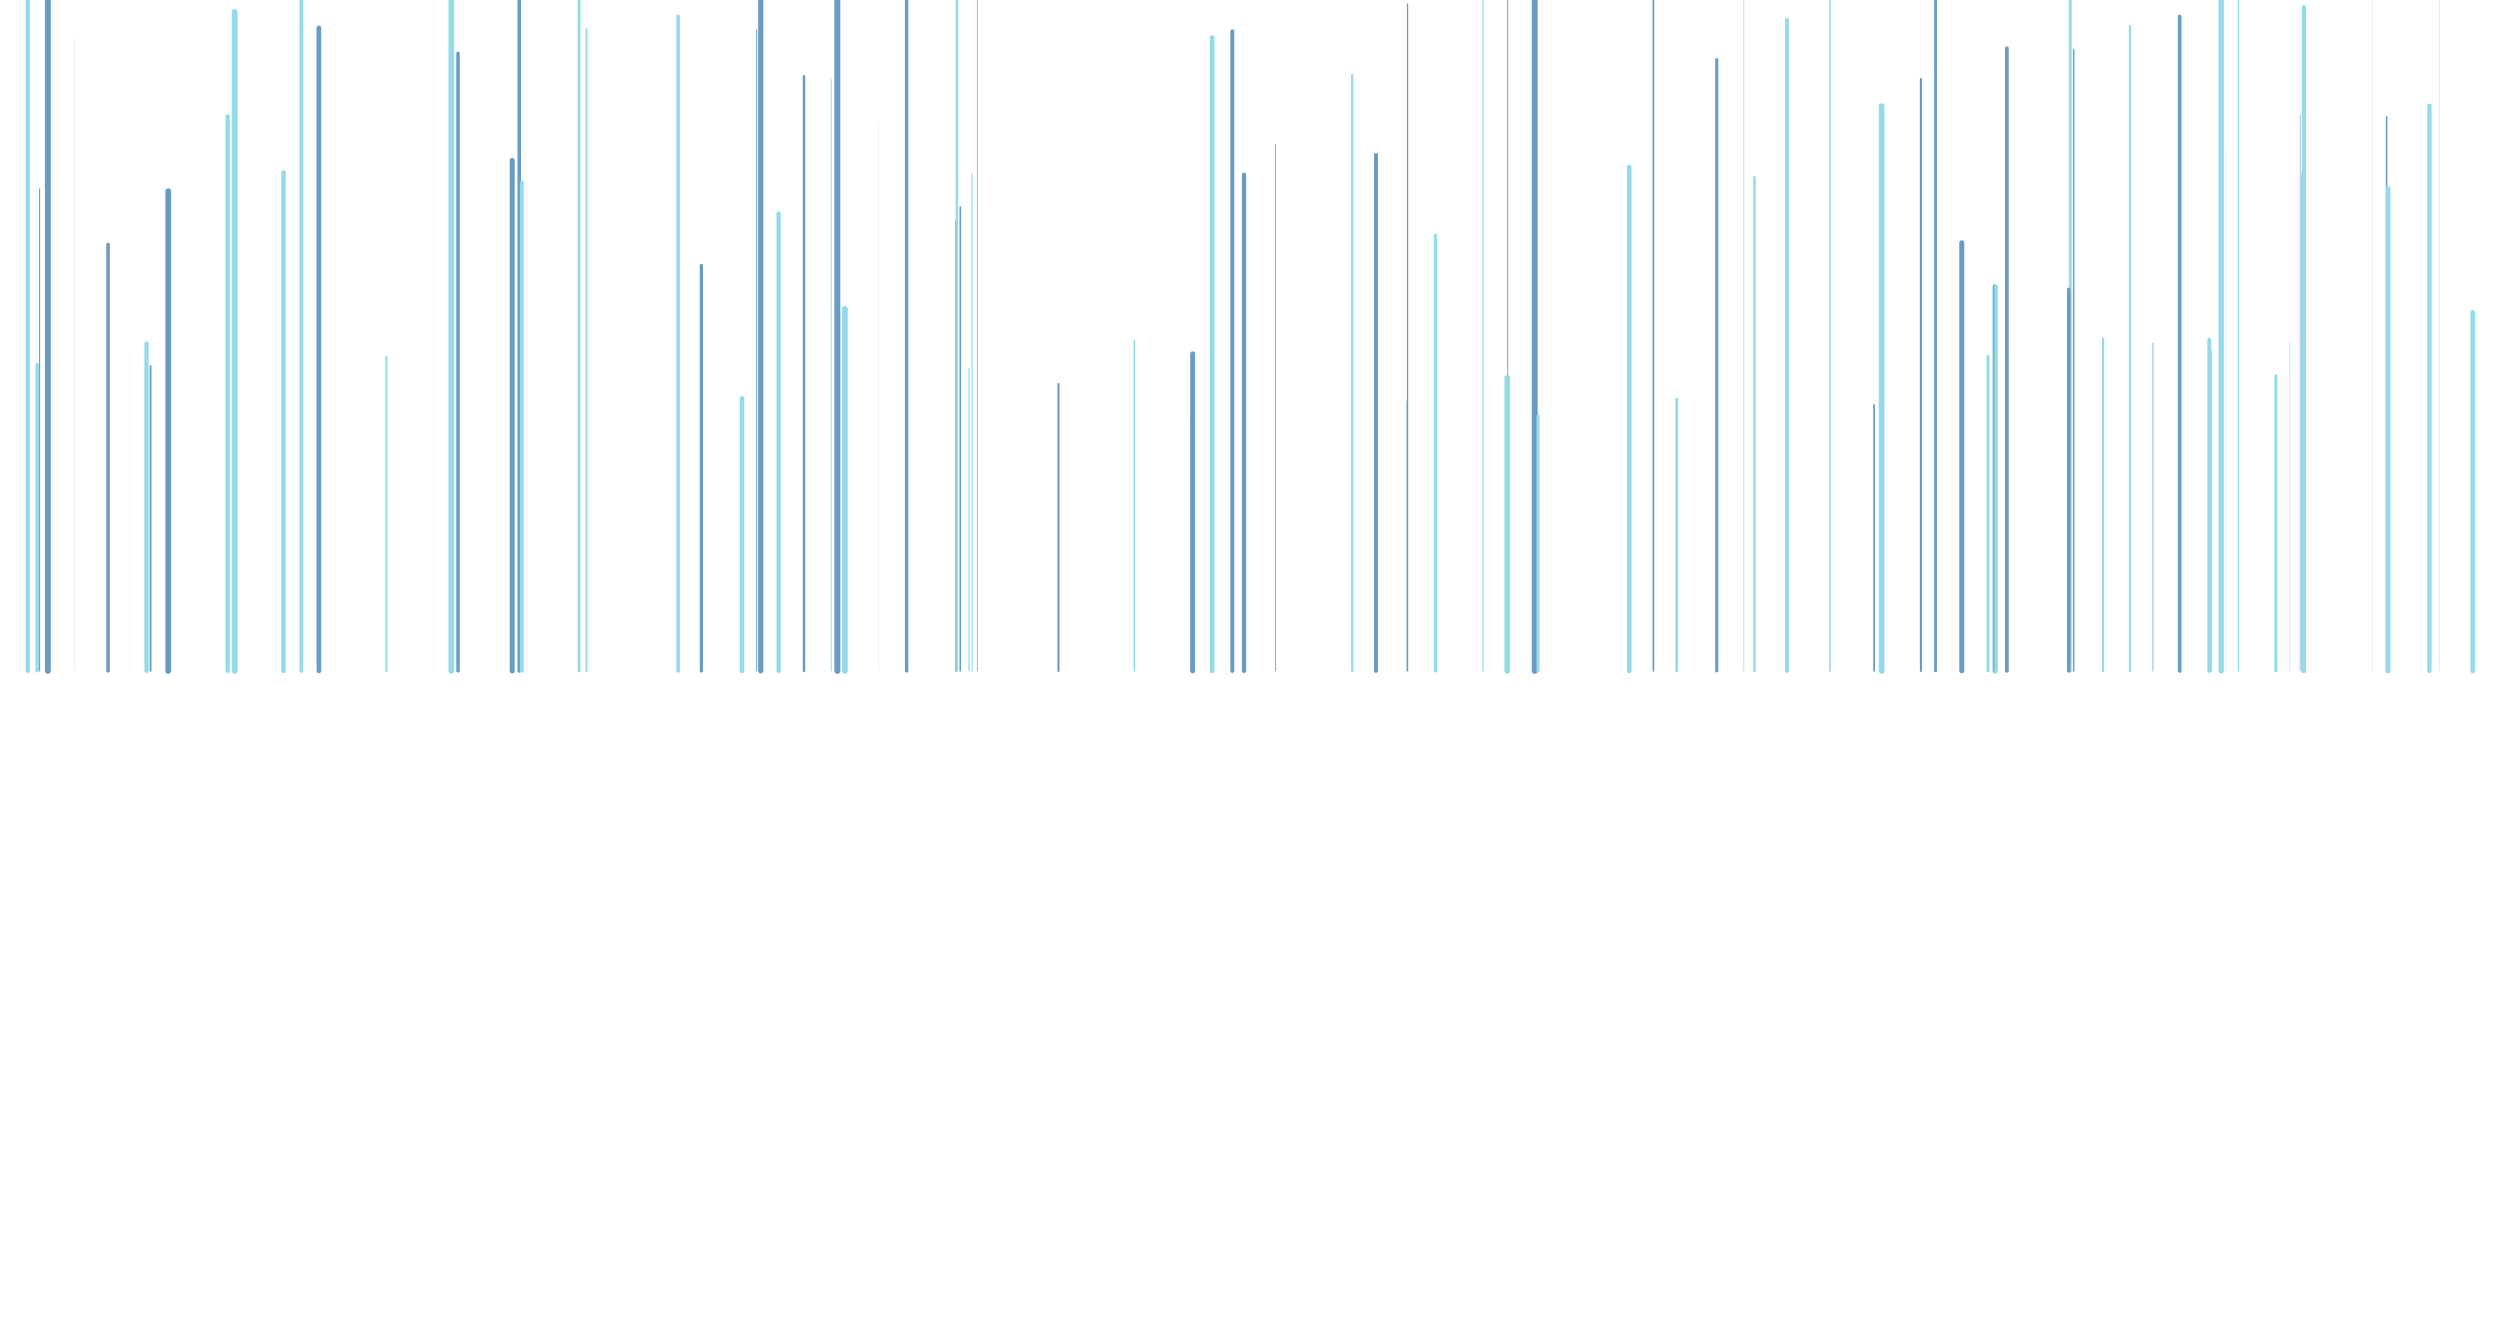 <svg xmlns="http://www.w3.org/2000/svg"
xmlns:xlink="http://www.w3.org/1999/xlink"
style="margin:auto;background:#0d1117;display:block;z-index:1;position:relative"
width="1280" height="687" preserveAspectRatio="xMidYMid" viewBox="0 0 1280 687">
<g transform="translate(640,343.5) scale(1,1) translate(-640,-343.5)"><style type="text/css">
  
  .ld {
    transform-origin: 50% 50%;
    transform-box: fill-box;
  }
  @keyframes ld-speed-dash {
    0% { transform: translate(0,-1882.791px); }
    100% { transform: translate(0,1882.791px); }
  }
  .ld.ld-speed-dash {
    animation: ld-speed-dash 1.695s linear infinite;
  }
</style>
  <g transform="translate(640,343.5)">
    <g style="transform:rotate(45deg)">
      <line x1="-200.487" x2="-200.487" y1="0"
      y2="-401.383" stroke="#689cc5"
      stroke-width="0.017" stroke-linecap="round" class="ld
      ld-speed-dash" style="animation-delay:
      -1.455s;animation-duration:0.847s"></line><line
      x1="-252.564" x2="-252.564" y1="0"
      y2="-328.34" stroke="#689cc5" stroke-width="0.503"
      stroke-linecap="round" class="ld ld-speed-dash" style="animation-delay:
      -1.132s;animation-duration:1.695s"></line><line
      x1="626.045" x2="626.045" y1="0" y2="-183.605"
      stroke="#93dbe9" stroke-width="2.378" stroke-linecap="round"
      class="ld ld-speed-dash" style="animation-delay:
      -0.818s;animation-duration:0.847s"></line><line
      x1="377.875" x2="377.875" y1="0"
      y2="-161.053" stroke="#93dbe9" stroke-width="1.522"
      stroke-linecap="round" class="ld ld-speed-dash" style="animation-delay:
      -1.622s;animation-duration:1.695s"></line><line
      x1="581.947" x2="581.947" y1="0"
      y2="-283.716" stroke="#689cc5" stroke-width="0.805"
      stroke-linecap="round" class="ld ld-speed-dash" style="animation-delay:
      -0.99s;animation-duration:1.695s"></line><line
      x1="462.331" x2="462.331" y1="0"
      y2="-167.875" stroke="#93dbe9" stroke-width="0.742"
      stroke-linecap="round" class="ld ld-speed-dash" style="animation-delay:
      -1.623s;animation-duration:1.695s"></line><line
      x1="-523.451" x2="-523.451" y1="0"
      y2="-284.005" stroke="#93dbe9" stroke-width="2.157"
      stroke-linecap="round" class="ld ld-speed-dash" style="animation-delay:
      -1.149s;animation-duration:0.847s"></line><line
      x1="-476.735" x2="-476.735" y1="0"
      y2="-329.21" stroke="#689cc5"
      stroke-width="2.399" stroke-linecap="round" class="ld
      ld-speed-dash" style="animation-delay:
      -1.603s;animation-duration:0.847s"></line><line
      x1="-30.193" x2="-30.193" y1="0"
      y2="-128.104" stroke="#93dbe9" stroke-width="0.586"
      stroke-linecap="round" class="ld ld-speed-dash" style="animation-delay:
      -0.953s;animation-duration:1.695s"></line><line
      x1="603.886" x2="603.886" y1="0"
      y2="-289.413" stroke="#93dbe9"
      stroke-width="2.22" stroke-linecap="round" class="ld
      ld-speed-dash" style="animation-delay:
      -0.807s;animation-duration:0.847s"></line><line
      x1="491.892" x2="491.892" y1="0"
      y2="-163.842" stroke="#93dbe9" stroke-width="1.217"
      stroke-linecap="round" class="ld ld-speed-dash" style="animation-delay:
      -1.054s;animation-duration:1.695s"></line><line
      x1="387.522" x2="387.522" y1="0"
      y2="-318.746" stroke="#689cc5" stroke-width="1.941"
      stroke-linecap="round" class="ld ld-speed-dash" style="animation-delay:
      -0.332s;animation-duration:0.847s"></line><line
      x1="-3.063" x2="-3.063" y1="0"
      y2="-254.049" stroke="#689cc5"
      stroke-width="2.171" stroke-linecap="round" class="ld
      ld-speed-dash" style="animation-delay:
      -0.95s;animation-duration:0.847s"></line><line
      x1="218.491" x2="218.491" y1="0"
      y2="-139.285" stroke="#93dbe9"
      stroke-width="1.415" stroke-linecap="round" class="ld
      ld-speed-dash" style="animation-delay:
      -1.175s;animation-duration:0.847s"></line><line
      x1="574.533" x2="574.533" y1="0"
      y2="-360.491" stroke="#93dbe9" stroke-width="0.15"
      stroke-linecap="round" class="ld ld-speed-dash" style="animation-delay:
      -0.543s;animation-duration:1.695s"></line><line
      x1="506.137" x2="506.137" y1="0"
      y2="-405.994" stroke="#93dbe9" stroke-width="0.691"
      stroke-linecap="round" class="ld ld-speed-dash" style="animation-delay:
      -0.756s;animation-duration:1.695s"></line><line
      x1="80.672" x2="80.672" y1="0"
      y2="-341.499" stroke="#689cc5"
      stroke-width="0.666" stroke-linecap="round" class="ld
      ld-speed-dash" style="animation-delay:
      -0.071s;animation-duration:0.847s"></line><line
      x1="-374.139" x2="-374.139" y1="0"
      y2="-359.264" stroke="#689cc5" stroke-width="1.835"
      stroke-linecap="round" class="ld ld-speed-dash" style="animation-delay:
      -0.681s;animation-duration:1.695s"></line><line
      x1="-250.507" x2="-250.507" y1="0"
      y2="-368.903" stroke="#689cc5" stroke-width="2.659"
      stroke-linecap="round" class="ld ld-speed-dash" style="animation-delay:
      -0.789s;animation-duration:1.695s"></line><line
      x1="-139.646" x2="-139.646" y1="0"
      y2="-393.516" stroke="#689cc5"
      stroke-width="0.351" stroke-linecap="round" class="ld
      ld-speed-dash" style="animation-delay:
      -0.255s;animation-duration:0.847s"></line><line
      x1="-175.803" x2="-175.803" y1="0"
      y2="-387.28" stroke="#689cc5" stroke-width="1.715"
      stroke-linecap="round" class="ld ld-speed-dash" style="animation-delay:
      -1.651s;animation-duration:0.847s"></line><line
      x1="119.271" x2="119.271" y1="0"
      y2="-356.983" stroke="#93dbe9" stroke-width="0.603"
      stroke-linecap="round" class="ld ld-speed-dash" style="animation-delay:
      -0.306s;animation-duration:1.695s"></line><line
      x1="145.785" x2="145.785" y1="0"
      y2="-420.94" stroke="#689cc5"
      stroke-width="3.042" stroke-linecap="round" class="ld
      ld-speed-dash" style="animation-delay:
      -0.815s;animation-duration:1.695s"></line><line
      x1="238.974" x2="238.974" y1="0"
      y2="-312.95" stroke="#689cc5"
      stroke-width="1.599" stroke-linecap="round" class="ld
      ld-speed-dash" style="animation-delay:
      -1.174s;animation-duration:1.695s"></line><line
      x1="537.674" x2="537.674" y1="0"
      y2="-284.84" stroke="#689cc5"
      stroke-width="0.293" stroke-linecap="round" class="ld
      ld-speed-dash" style="animation-delay:
      -1.63s;animation-duration:1.695s"></line><line
      x1="-143.891" x2="-143.891" y1="0"
      y2="-154.807" stroke="#93dbe9" stroke-width="0.616"
      stroke-linecap="round" class="ld ld-speed-dash" style="animation-delay:
      -1.539s;animation-duration:1.695s"></line><line
      x1="296.98" x2="296.98" y1="0"
      y2="-418.54" stroke="#93dbe9" stroke-width="0.849"
      stroke-linecap="round" class="ld ld-speed-dash" style="animation-delay:
      -0.216s;animation-duration:1.695s"></line><line
      x1="319.556" x2="319.556" y1="0"
      y2="-136.154" stroke="#689cc5"
      stroke-width="0.889" stroke-linecap="round" class="ld
      ld-speed-dash" style="animation-delay:
      -0.402s;animation-duration:1.695s"></line><line
      x1="144.353" x2="144.353" y1="0"
      y2="-187.602" stroke="#93dbe9"
      stroke-width="0.058" stroke-linecap="round" class="ld
      ld-speed-dash" style="animation-delay:
      -0.884s;animation-duration:1.695s"></line><line
      x1="-9.056" x2="-9.056" y1="0"
      y2="-327.521" stroke="#689cc5" stroke-width="2.043"
      stroke-linecap="round" class="ld ld-speed-dash" style="animation-delay:
      -0.943s;animation-duration:0.847s"></line><line
      x1="52.331" x2="52.331" y1="0"
      y2="-305.165" stroke="#93dbe9"
      stroke-width="1.192" stroke-linecap="round" class="ld
      ld-speed-dash" style="animation-delay:
      -1.215s;animation-duration:0.847s"></line><line
      x1="-562.91" x2="-562.91" y1="0"
      y2="-156.044" stroke="#689cc5"
      stroke-width="0.939" stroke-linecap="round" class="ld
      ld-speed-dash" style="animation-delay:
      -1.691s;animation-duration:0.847s"></line><line
      x1="-228.361" x2="-228.361" y1="0"
      y2="-304.418" stroke="#689cc5" stroke-width="1.294"
      stroke-linecap="round" class="ld ld-speed-dash" style="animation-delay:
      -0.105s;animation-duration:1.695s"></line><line
      x1="-280.897" x2="-280.897" y1="0"
      y2="-207.582" stroke="#689cc5" stroke-width="1.665"
      stroke-linecap="round" class="ld ld-speed-dash" style="animation-delay:
      -1.342s;animation-duration:0.847s"></line><line
      x1="-211.285" x2="-211.285" y1="0"
      y2="-367.399" stroke="#689cc5"
      stroke-width="3.077" stroke-linecap="round" class="ld
      ld-speed-dash" style="animation-delay:
      -0.606s;animation-duration:0.847s"></line><line
      x1="-150.394" x2="-150.394" y1="0"
      y2="-230.453" stroke="#689cc5"
      stroke-width="1.114" stroke-linecap="round" class="ld
      ld-speed-dash" style="animation-delay:
      -0.742s;animation-duration:1.695s"></line><line
      x1="131.935" x2="131.935" y1="0"
      y2="-382.58" stroke="#689cc5" stroke-width="0.451"
      stroke-linecap="round" class="ld ld-speed-dash" style="animation-delay:
      -0.16s;animation-duration:0.847s"></line><line
      x1="131.713" x2="131.713" y1="0"
      y2="-150.104" stroke="#93dbe9"
      stroke-width="2.844" stroke-linecap="round" class="ld
      ld-speed-dash" style="animation-delay:
      -0.903s;animation-duration:1.695s"></line><line
      x1="80.373" x2="80.373" y1="0"
      y2="-138.037" stroke="#689cc5"
      stroke-width="0.391" stroke-linecap="round" class="ld
      ld-speed-dash" style="animation-delay:
      -1.296s;animation-duration:1.695s"></line><line
      x1="-142.255" x2="-142.255" y1="0"
      y2="-254.193" stroke="#93dbe9"
      stroke-width="0.588" stroke-linecap="round" class="ld
      ld-speed-dash" style="animation-delay:
      -0.775s;animation-duration:0.847s"></line><line
      x1="274.954" x2="274.954" y1="0"
      y2="-333.327" stroke="#93dbe9" stroke-width="1.978"
      stroke-linecap="round" class="ld ld-speed-dash" style="animation-delay:
      -1.17s;animation-duration:1.695s"></line><line
      x1="-29.359" x2="-29.359" y1="0"
      y2="-162.394" stroke="#689cc5" stroke-width="2.494"
      stroke-linecap="round" class="ld ld-speed-dash" style="animation-delay:
      -1.322s;animation-duration:1.695s"></line><line
      x1="436.766" x2="436.766" y1="0"
      y2="-170.147" stroke="#93dbe9"
      stroke-width="1.086" stroke-linecap="round" class="ld
      ld-speed-dash" style="animation-delay:
      -0.414s;animation-duration:1.695s"></line><line
      x1="-59.23" x2="-59.23" y1="0"
      y2="-169.049" stroke="#93dbe9"
      stroke-width="0.839" stroke-linecap="round" class="ld
      ld-speed-dash" style="animation-delay:
      -0.604s;animation-duration:0.847s"></line><line
      x1="-584.664" x2="-584.664" y1="0"
      y2="-218.349" stroke="#689cc5"
      stroke-width="1.81" stroke-linecap="round" class="ld
      ld-speed-dash" style="animation-delay:
      -0.656s;animation-duration:0.847s"></line><line
      x1="-619.723" x2="-619.723" y1="0"
      y2="-246.7" stroke="#689cc5"
      stroke-width="0.559" stroke-linecap="round" class="ld
      ld-speed-dash" style="animation-delay:
      -0.531s;animation-duration:1.695s"></line><line
      x1="539.358" x2="539.358" y1="0"
      y2="-254.249" stroke="#689cc5" stroke-width="1.97"
      stroke-linecap="round" class="ld ld-speed-dash" style="animation-delay:
      -0.214s;animation-duration:0.847s"></line><line
      x1="364.427" x2="364.427" y1="0"
      y2="-219.19" stroke="#689cc5" stroke-width="2.548"
      stroke-linecap="round" class="ld ld-speed-dash" style="animation-delay:
      -0.707s;animation-duration:1.695s"></line><line
      x1="-564.977" x2="-564.977" y1="0"
      y2="-167.636" stroke="#93dbe9"
      stroke-width="2.189" stroke-linecap="round" class="ld
      ld-speed-dash" style="animation-delay:
      -1.479s;animation-duration:0.847s"></line><line
      x1="-150.07" x2="-150.07" y1="0"
      y2="-365.786" stroke="#93dbe9" stroke-width="1.264"
      stroke-linecap="round" class="ld ld-speed-dash" style="animation-delay:
      -0.964s;animation-duration:0.847s"></line><line
      x1="-494.848" x2="-494.848" y1="0"
      y2="-255.247" stroke="#93dbe9"
      stroke-width="2.307" stroke-linecap="round" class="ld
      ld-speed-dash" style="animation-delay:
      -0.948s;animation-duration:1.695s"></line><line
      x1="381.47" x2="381.47" y1="0"
      y2="-196.671" stroke="#93dbe9" stroke-width="2.802"
      stroke-linecap="round" class="ld ld-speed-dash" style="animation-delay:
      -0.967s;animation-duration:0.847s"></line><line
      x1="-339.687" x2="-339.687" y1="0"
      y2="-328.49" stroke="#93dbe9"
      stroke-width="0.98" stroke-linecap="round" class="ld
      ld-speed-dash" style="animation-delay:
      -0.177s;animation-duration:0.847s"></line><line
      x1="-615.508" x2="-615.508" y1="0"
      y2="-394.743" stroke="#689cc5"
      stroke-width="3.011" stroke-linecap="round" class="ld
      ld-speed-dash" style="animation-delay:
      -0.329s;animation-duration:1.695s"></line><line
      x1="380.877" x2="380.877" y1="0"
      y2="-197.549" stroke="#689cc5"
      stroke-width="0.445" stroke-linecap="round" class="ld
      ld-speed-dash" style="animation-delay:
      -0.515s;animation-duration:1.695s"></line><line
      x1="491.165" x2="491.165" y1="0"
      y2="-169.556" stroke="#93dbe9" stroke-width="2.012"
      stroke-linecap="round" class="ld ld-speed-dash" style="animation-delay:
      -1.297s;animation-duration:0.847s"></line><line
      x1="94.998" x2="94.998" y1="0"
      y2="-222.932" stroke="#93dbe9"
      stroke-width="1.677" stroke-linecap="round" class="ld
      ld-speed-dash" style="animation-delay:
      -1.332s;animation-duration:0.847s"></line><line
      x1="64.497" x2="64.497" y1="0"
      y2="-264.156" stroke="#689cc5"
      stroke-width="2.04" stroke-linecap="round" class="ld
      ld-speed-dash" style="animation-delay:
      -0.567s;animation-duration:0.847s"></line><line
      x1="-405.486" x2="-405.486" y1="0"
      y2="-316.215" stroke="#689cc5"
      stroke-width="1.785" stroke-linecap="round" class="ld
      ld-speed-dash" style="animation-delay:
      -1.319s;animation-duration:0.847s"></line><line
      x1="-214.391" x2="-214.391" y1="0"
      y2="-302.785" stroke="#93dbe9" stroke-width="0.507"
      stroke-linecap="round" class="ld ld-speed-dash" style="animation-delay:
      -0.142s;animation-duration:0.847s"></line><line
      x1="608.893" x2="608.893" y1="0" y2="-360.332"
      stroke="#93dbe9" stroke-width="0.206" stroke-linecap="round"
      class="ld ld-speed-dash" style="animation-delay:
      -1.606s;animation-duration:0.847s"></line><line
      x1="-343.501" x2="-343.501" y1="0"
      y2="-393.07" stroke="#93dbe9" stroke-width="1.432"
      stroke-linecap="round" class="ld ld-speed-dash" style="animation-delay:
      -0.981s;animation-duration:0.847s"></line><line
      x1="-485.688" x2="-485.688" y1="0"
      y2="-345.706" stroke="#93dbe9" stroke-width="1.928"
      stroke-linecap="round" class="ld ld-speed-dash" style="animation-delay:
      -1.295s;animation-duration:1.695s"></line><line
      x1="419.977" x2="419.977" y1="0"
      y2="-424.578" stroke="#93dbe9" stroke-width="1.506"
      stroke-linecap="round" class="ld ld-speed-dash" style="animation-delay:
      -0.679s;animation-duration:1.695s"></line><line
      x1="351.009" x2="351.009" y1="0"
      y2="-357.993" stroke="#689cc5"
      stroke-width="1.441" stroke-linecap="round" class="ld
      ld-speed-dash" style="animation-delay:
      -1.633s;animation-duration:0.847s"></line><line
      x1="-372.854" x2="-372.854" y1="0"
      y2="-250.124" stroke="#93dbe9" stroke-width="1.981"
      stroke-linecap="round" class="ld ld-speed-dash" style="animation-delay:
      -0.807s;animation-duration:1.695s"></line><line
      x1="13.066" x2="13.066" y1="0"
      y2="-269.54" stroke="#689cc5"
      stroke-width="0.409" stroke-linecap="round" class="ld
      ld-speed-dash" style="animation-delay:
      -0.379s;animation-duration:0.847s"></line><line
      x1="-602" x2="-602" y1="0"
      y2="-323.936" stroke="#93dbe9"
      stroke-width="0.139" stroke-linecap="round" class="ld
      ld-speed-dash" style="animation-delay:
      -0.33s;animation-duration:1.695s"></line><line
      x1="-260.088" x2="-260.088" y1="0"
      y2="-139.525" stroke="#93dbe9"
      stroke-width="2.351" stroke-linecap="round" class="ld
      ld-speed-dash" style="animation-delay:
      -1.5s;animation-duration:0.847s"></line><line
      x1="500.183" x2="500.183" y1="0"
      y2="-268.379" stroke="#689cc5"
      stroke-width="0.085" stroke-linecap="round" class="ld
      ld-speed-dash" style="animation-delay:
      -1.578s;animation-duration:1.695s"></line><line
      x1="-292.806" x2="-292.806" y1="0"
      y2="-335.006" stroke="#93dbe9" stroke-width="1.841"
      stroke-linecap="round" class="ld ld-speed-dash" style="animation-delay:
      -1.155s;animation-duration:1.695s"></line><line
      x1="-241.342" x2="-241.342" y1="0"
      y2="-234.206" stroke="#93dbe9"
      stroke-width="2.173" stroke-linecap="round" class="ld
      ld-speed-dash" style="animation-delay:
      -1.196s;animation-duration:0.847s"></line><line
      x1="-625.769" x2="-625.769" y1="0"
      y2="-400.944" stroke="#93dbe9"
      stroke-width="2.173" stroke-linecap="round" class="ld
      ld-speed-dash" style="animation-delay:
      -0.098s;animation-duration:1.695s"></line><line
      x1="532.41" x2="532.41" y1="0"
      y2="-169.359" stroke="#93dbe9"
      stroke-width="0.234" stroke-linecap="round" class="ld
      ld-speed-dash" style="animation-delay:
      -1.649s;animation-duration:0.847s"></line><line
      x1="525.225" x2="525.225" y1="0"
      y2="-151.015" stroke="#93dbe9" stroke-width="1.532"
      stroke-linecap="round" class="ld ld-speed-dash" style="animation-delay:
      -0.556s;animation-duration:1.695s"></line><line
      x1="-207.408" x2="-207.408" y1="0"
      y2="-185.388" stroke="#93dbe9" stroke-width="2.929"
      stroke-linecap="round" class="ld ld-speed-dash" style="animation-delay:
      -1.315s;animation-duration:1.695s"></line><line
      x1="-408.928" x2="-408.928" y1="0"
      y2="-405.391" stroke="#93dbe9" stroke-width="2.908"
      stroke-linecap="round" class="ld ld-speed-dash" style="animation-delay:
      -1.009s;animation-duration:1.695s"></line><line
      x1="-620.959" x2="-620.959" y1="0"
      y2="-156.8" stroke="#93dbe9" stroke-width="1.702"
      stroke-linecap="round" class="ld ld-speed-dash" style="animation-delay:
      -1.423s;animation-duration:0.847s"></line><line
      x1="-442.177" x2="-442.177" y1="0"
      y2="-161.021" stroke="#93dbe9"
      stroke-width="1.019" stroke-linecap="round" class="ld
      ld-speed-dash" style="animation-delay:
      -0.37s;animation-duration:1.695s"></line><line
      x1="450.577" x2="450.577" y1="0"
      y2="-330.197" stroke="#93dbe9" stroke-width="1.184"
      stroke-linecap="round" class="ld ld-speed-dash" style="animation-delay:
      -0.815s;animation-duration:1.695s"></line><line
      x1="-148.333" x2="-148.333" y1="0"
      y2="-237.539" stroke="#689cc5" stroke-width="0.84"
      stroke-linecap="round" class="ld ld-speed-dash" style="animation-delay:
      -1.514s;animation-duration:0.847s"></line><line
      x1="147.472" x2="147.472" y1="0"
      y2="-130.446" stroke="#93dbe9"
      stroke-width="1.599" stroke-linecap="round" class="ld
      ld-speed-dash" style="animation-delay:
      -0.519s;animation-duration:1.695s"></line><line
      x1="-98.048" x2="-98.048" y1="0"
      y2="-146.868" stroke="#689cc5"
      stroke-width="1.08" stroke-linecap="round" class="ld
      ld-speed-dash" style="animation-delay:
      -0.03s;animation-duration:0.847s"></line><line
      x1="343.529" x2="343.529" y1="0"
      y2="-303.019" stroke="#689cc5" stroke-width="1.113"
      stroke-linecap="round" class="ld ld-speed-dash" style="animation-delay:
      -1.539s;animation-duration:0.847s"></line><line
      x1="-190.127" x2="-190.127" y1="0"
      y2="-280.82" stroke="#689cc5"
      stroke-width="0.074" stroke-linecap="round" class="ld
      ld-speed-dash" style="animation-delay:
      -0.296s;animation-duration:1.695s"></line><line
      x1="539.601" x2="539.601" y1="0"
      y2="-339.831" stroke="#93dbe9"
      stroke-width="2.176" stroke-linecap="round" class="ld
      ld-speed-dash" style="animation-delay:
      -1.09s;animation-duration:0.847s"></line><line
      x1="-519.844" x2="-519.844" y1="0"
      y2="-337.373" stroke="#93dbe9"
      stroke-width="2.989" stroke-linecap="round" class="ld
      ld-speed-dash" style="animation-delay:
      -0.381s;animation-duration:0.847s"></line><line
      x1="252.877" x2="252.877" y1="0"
      y2="-427.325" stroke="#689cc5"
      stroke-width="0.196" stroke-linecap="round" class="ld
      ld-speed-dash" style="animation-delay:
      -1.677s;animation-duration:1.695s"></line><line
      x1="206.53" x2="206.53" y1="0"
      y2="-355.715" stroke="#689cc5" stroke-width="0.868"
      stroke-linecap="round" class="ld ld-speed-dash" style="animation-delay:
      -1.253s;animation-duration:0.847s"></line><line
      x1="323.375" x2="323.375" y1="0"
      y2="-289.19" stroke="#93dbe9"
      stroke-width="2.912" stroke-linecap="round" class="ld
      ld-speed-dash" style="animation-delay:
      -0.016s;animation-duration:0.847s"></line><line
      x1="-377.749" x2="-377.749" y1="0"
      y2="-261.404" stroke="#689cc5" stroke-width="2.578"
      stroke-linecap="round" class="ld ld-speed-dash" style="animation-delay:
      -0.776s;animation-duration:1.695s"></line><line
      x1="497.269" x2="497.269" y1="0"
      y2="-370.142" stroke="#93dbe9" stroke-width="2.731"
      stroke-linecap="round" class="ld ld-speed-dash" style="animation-delay:
      -1.502s;animation-duration:0.847s"></line><line
      x1="421.722" x2="421.722" y1="0"
      y2="-318.113" stroke="#689cc5" stroke-width="0.738"
      stroke-linecap="round" class="ld ld-speed-dash" style="animation-delay:
      -0.333s;animation-duration:0.847s"></line><line
      x1="-553.857" x2="-553.857" y1="0"
      y2="-245.618" stroke="#689cc5" stroke-width="2.962"
      stroke-linecap="round" class="ld ld-speed-dash" style="animation-delay:
      -1.436s;animation-duration:1.695s"></line><line
      x1="419.203" x2="419.203" y1="0"
      y2="-195.351" stroke="#689cc5"
      stroke-width="1.817" stroke-linecap="round" class="ld
      ld-speed-dash" style="animation-delay:
      -0.671s;animation-duration:1.695s"></line><line
      x1="-19.34" x2="-19.34" y1="0"
      y2="-324.294" stroke="#93dbe9" stroke-width="2.337"
      stroke-linecap="round" class="ld ld-speed-dash" style="animation-delay:
      -1.674s;animation-duration:1.695s"></line><line
      x1="582.647" x2="582.647" y1="0"
      y2="-247.043" stroke="#93dbe9" stroke-width="2.475"
      stroke-linecap="round" class="ld ld-speed-dash" style="animation-delay:
      -0.485s;animation-duration:0.847s"></line><line
      x1="258.306" x2="258.306" y1="0"
      y2="-252.72" stroke="#93dbe9" stroke-width="1.298"
      stroke-linecap="round" class="ld ld-speed-dash" style="animation-delay:
      -0.516s;animation-duration:0.847s"></line><line
      x1="194.172" x2="194.172" y1="0"
      y2="-257.994" stroke="#93dbe9" stroke-width="2.361"
      stroke-linecap="round" class="ld ld-speed-dash" style="animation-delay:
      -0.309s;animation-duration:1.695s"></line><line
      x1="475.983" x2="475.983" y1="0"
      y2="-334.977" stroke="#689cc5" stroke-width="1.893"
      stroke-linecap="round" class="ld ld-speed-dash" style="animation-delay:
      -0.983s;animation-duration:1.695s"></line>
    </g>
  </g>
</g>
</svg>